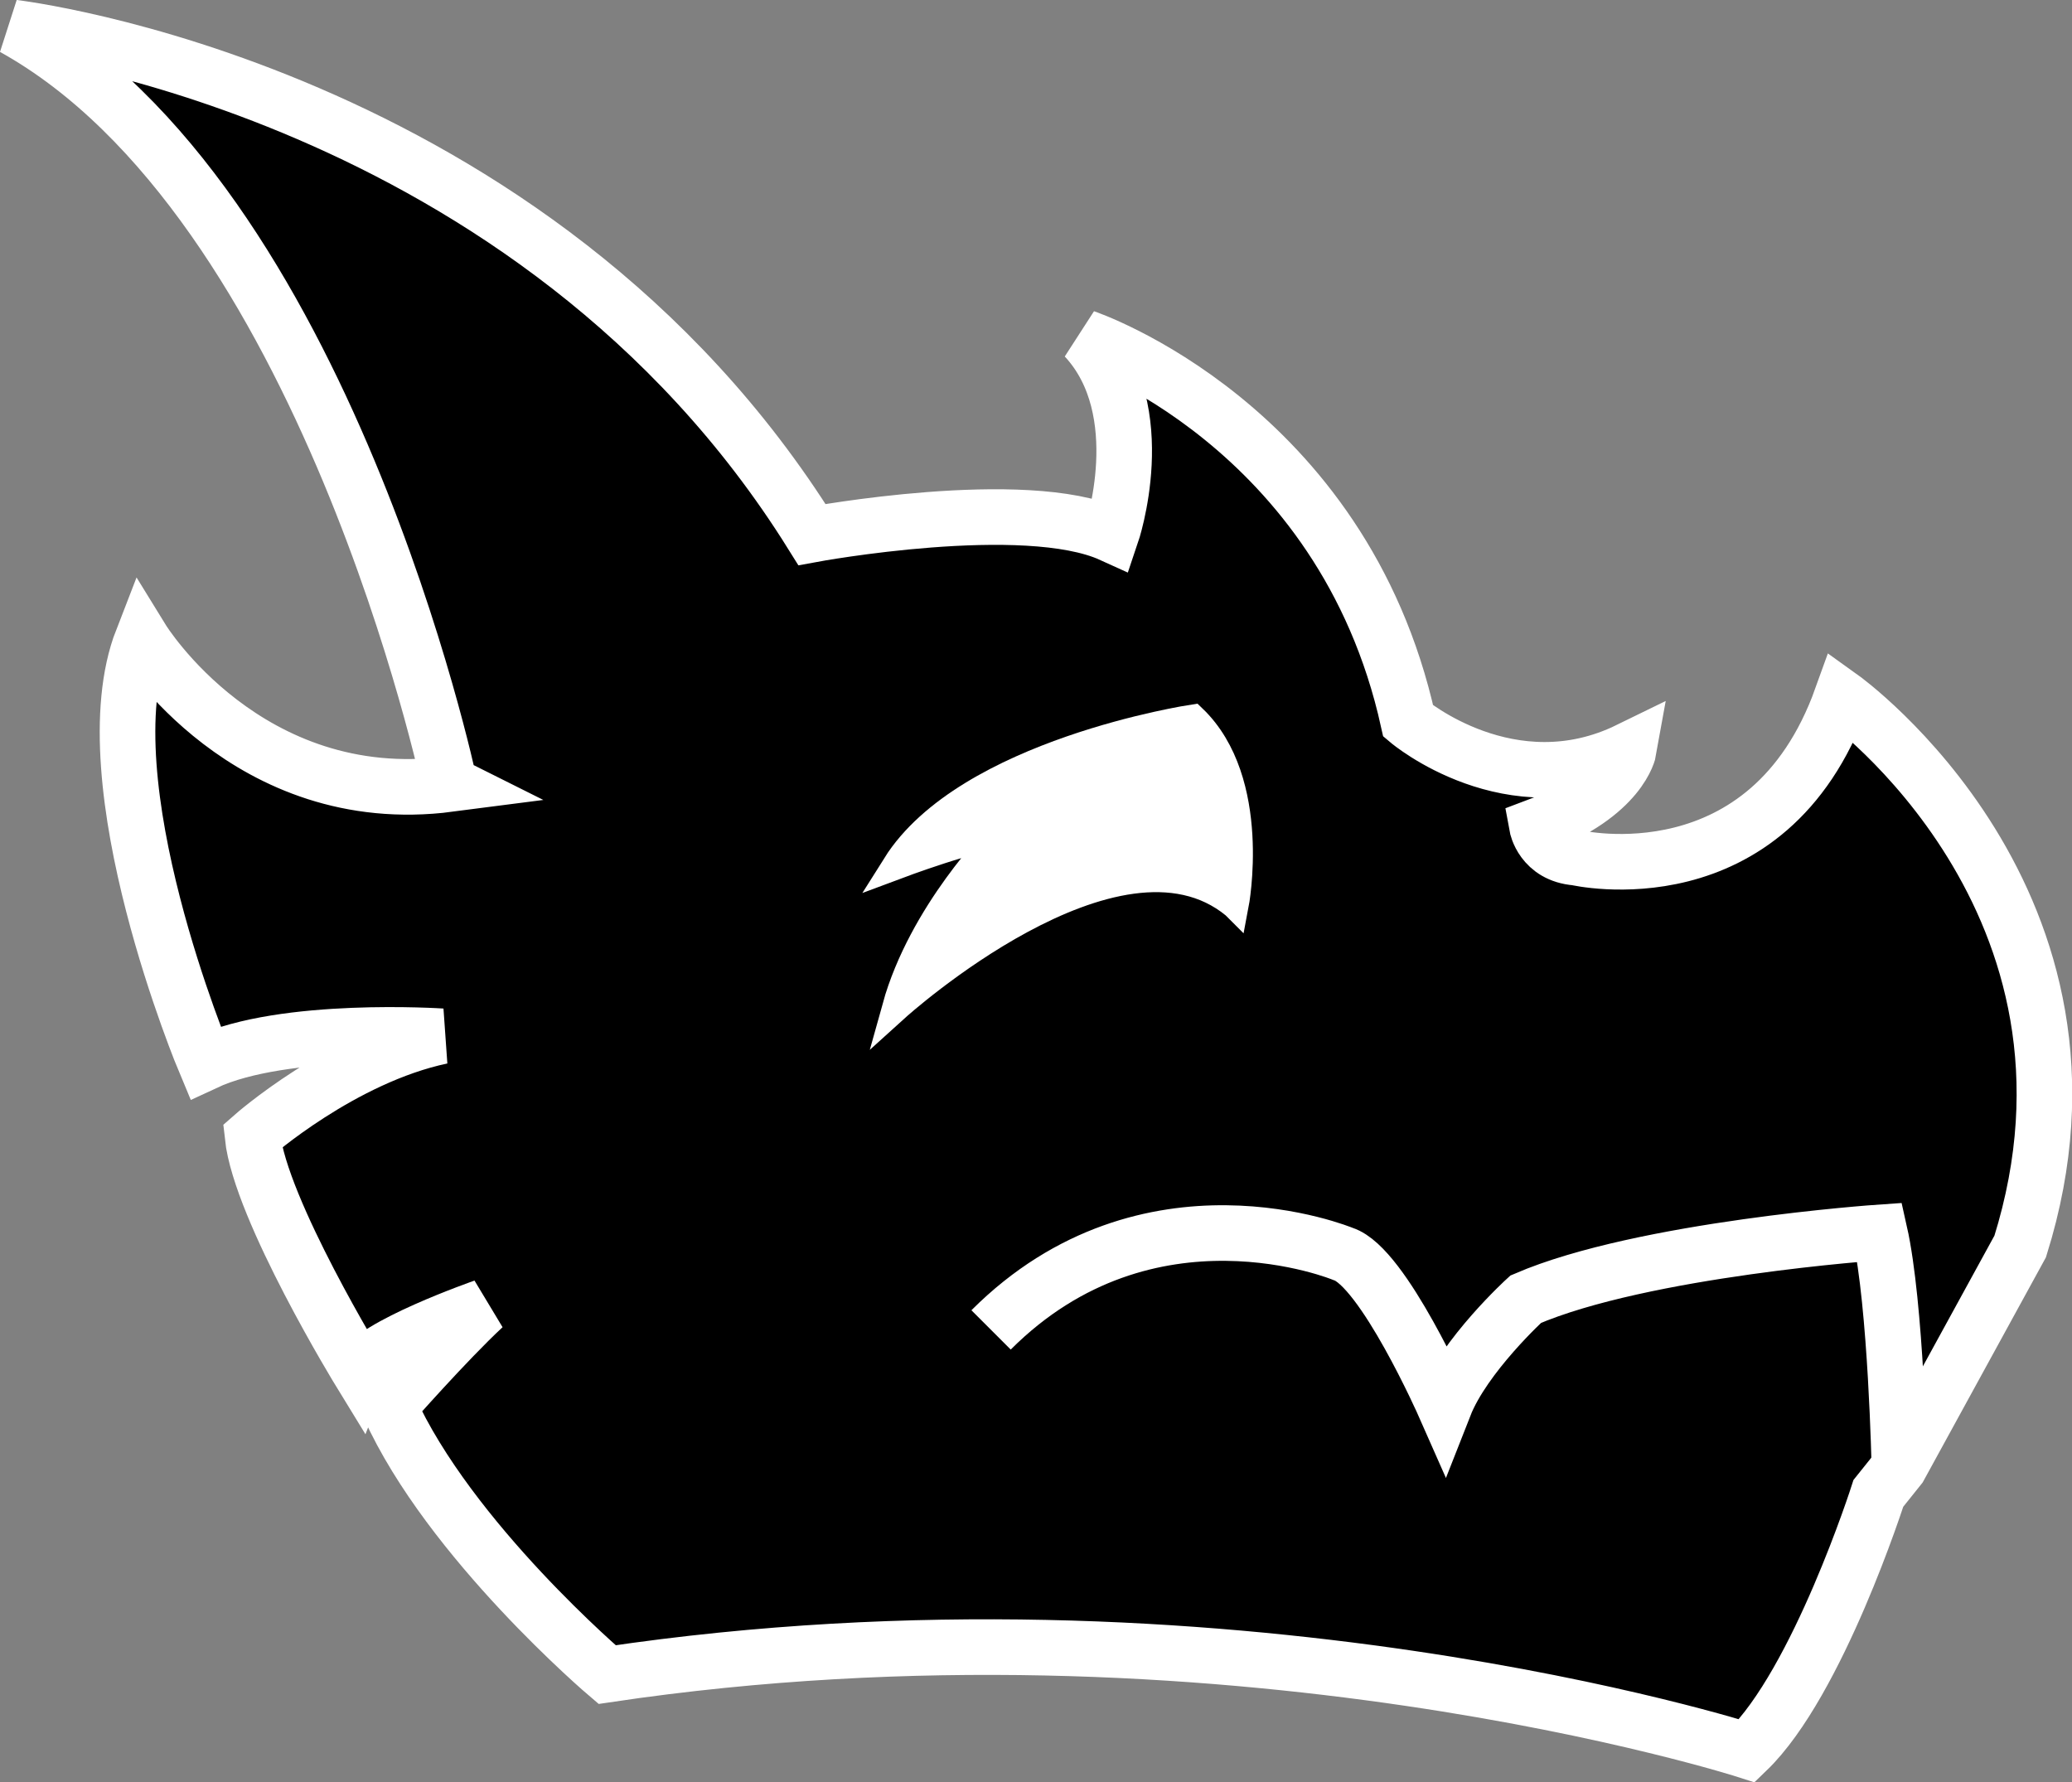 <?xml version="1.0" encoding="UTF-8" standalone="no"?>
<!-- Created with Inkscape (http://www.inkscape.org/) -->

<svg
   xmlns:dc="http://purl.org/dc/elements/1.1/"
   xmlns:cc="http://creativecommons.org/ns#"
   xmlns:rdf="http://www.w3.org/1999/02/22-rdf-syntax-ns#"
   xmlns:svg="http://www.w3.org/2000/svg"
   xmlns="http://www.w3.org/2000/svg"
   xmlns:sodipodi="http://sodipodi.sourceforge.net/DTD/sodipodi-0.dtd"
   xmlns:inkscape="http://www.inkscape.org/namespaces/inkscape"
   width="149.083mm"
   height="128.233mm"
   viewBox="0 0 149.083 128.233"
   version="1.1"
   id="svg2083"
   inkscape:version="0.92.4 (5da689c313, 2019-01-14)"
   sodipodi:docname="sad.svg"
   inkscape:export-filename="D:\Peti\Fresh\emojis\sad.png"
   inkscape:export-xdpi="1195"
   inkscape:export-ydpi="1195">
  <rect x="0" y="0" width="149.083" height="128.233" fill="#808080" stroke="none"/>
  <defs
     id="defs2077" />
  <sodipodi:namedview
     id="base"
     pagecolor="#ffffff"
     bordercolor="#666666"
     borderopacity="1.0"
     inkscape:pageopacity="0.0"
     inkscape:pageshadow="2"
     inkscape:zoom="0.71980918"
     inkscape:cx="-252.60791"
     inkscape:cy="224.0645"
     inkscape:document-units="mm"
     inkscape:current-layer="layer15"
     showgrid="false"
     inkscape:window-width="1920"
     inkscape:window-height="1001"
     inkscape:window-x="-9"
     inkscape:window-y="-9"
     inkscape:window-maximized="1"
     fit-margin-top="0"
     fit-margin-left="0"
     fit-margin-right="0"
     fit-margin-bottom="0" />
  <g
     inkscape:groupmode="layer"
     id="layer15"
     inkscape:label="face"
     style="opacity:1"
     transform="translate(-41.363,-69.929)">
    <path
       style="fill:#000000;fill-opacity:1;stroke:#ffffff;stroke-width:4;stroke-linecap:butt;stroke-linejoin:miter;stroke-miterlimit:4;stroke-dasharray:none;stroke-opacity:1"
       d="m 73.705,126.344 c 0,0 -8.882,-41.955 -31.372,-54.429 0,0 37.42,4.347 57.452,36.475 0,0 15.308,-2.835 21.545,0 0,0 3.024,-8.882 -1.89,-14.174 0,0 18.521,6.237 23.246,27.592 0,0 7.371,6.237 15.875,2.079 0,0 -0.567,3.213 -6.615,5.481 0,0 0.378,2.079 2.835,2.268 0,0 13.796,3.213 19.088,-11.528 0,0 20.6,14.741 12.851,39.499 l -8.693,15.875 -1.512,1.89 c 0,0 -4.347,13.607 -9.449,18.521 0,0 -37.609,-12.095 -82.021,-5.481 0,0 -11.339,-9.638 -15.686,-19.277 0,0 4.158,-4.725 6.804,-7.182 0,0 -8.126,2.835 -8.882,4.725 0,0 -7.182,-11.717 -7.749,-17.009 0,0 6.426,-5.67 13.607,-7.182 0,0 -11.339,-0.756 -17.009,1.89 0,0 -8.504,-20.222 -4.536,-30.427 0,0 7.56,12.284 22.112,10.394 z"
       id="path2641"
       inkscape:connector-curvature="0" />
  </g>
  <g
     inkscape:groupmode="layer"
     id="layer18"
     inkscape:label="mouth"
     transform="translate(-41.363,-69.929)">
    <path
       style="fill:none;stroke:#ffffff;stroke-width:4;stroke-linecap:butt;stroke-linejoin:miter;stroke-miterlimit:4;stroke-dasharray:none;stroke-opacity:1"
       d="m 178.027,175.481 c 0,0 -0.245,-11.687 -1.415,-16.885 0,0 -17.024,1.17 -25.472,4.808 0,0 -4.419,4.029 -5.848,7.667 0,0 -4.419,-10.007 -7.278,-10.916 0,0 -14.035,-5.848 -25.342,5.458"
       id="path2656"
       inkscape:connector-curvature="0" />
  </g>
  <g
     inkscape:groupmode="layer"
     id="layer16"
     inkscape:label="eye"
     transform="translate(-41.363,-69.929)">
    <path
       style="fill:#ffffff;fill-opacity:1;stroke:#ffffff;stroke-width:2;stroke-linecap:butt;stroke-linejoin:miter;stroke-miterlimit:4;stroke-dasharray:none;stroke-opacity:1"
       d="m 130.213,135.037 c 0,0 1.701,-8.882 -3.024,-13.418 0,0 -16.253,2.457 -21.356,10.583 0,0 6.048,-2.268 7.371,-2.079 0,0 -5.481,5.481 -7.371,12.284 0,0 15.875,-14.363 24.379,-7.371 z"
       id="path2644"
       inkscape:connector-curvature="0" />
  </g>
</svg>
